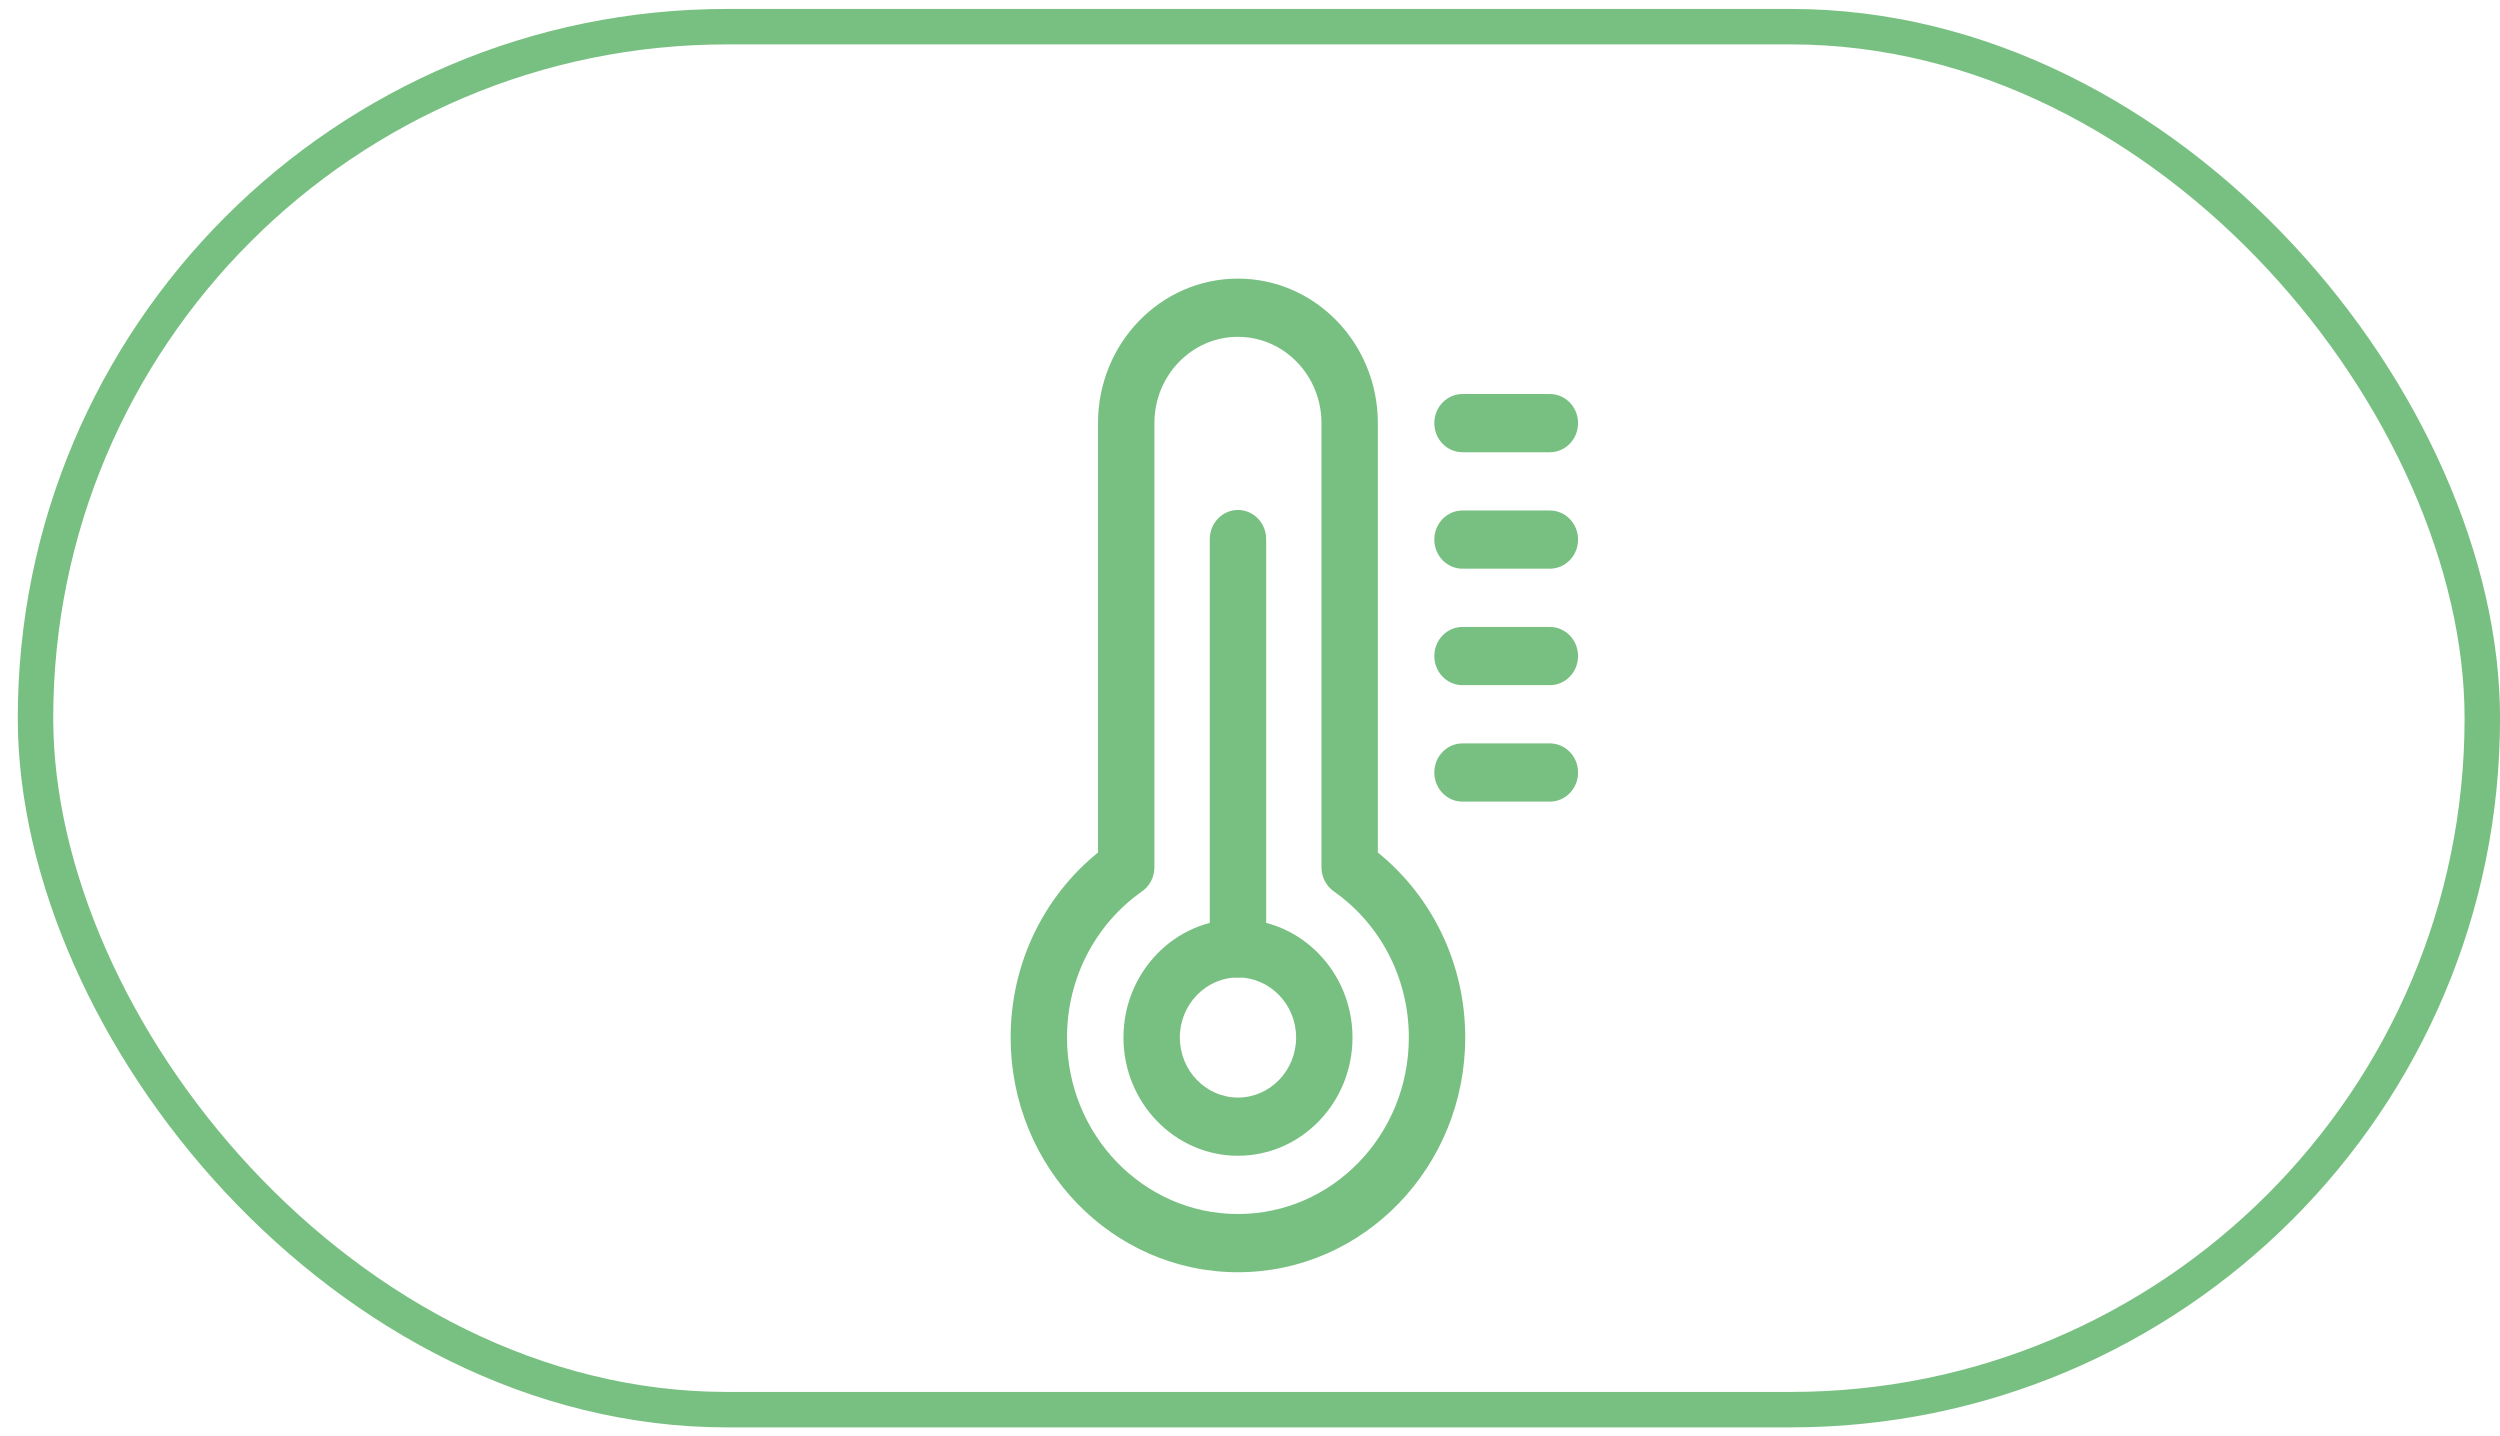 <svg width="94" height="54" viewBox="0 0 94 54" fill="none" xmlns="http://www.w3.org/2000/svg">
<rect x="1.335" y="1.003" width="92" height="52" rx="26" stroke="#78C081" stroke-width="1.333"/>
<path fill-rule="evenodd" clip-rule="evenodd" d="M42.242 39.01C42.242 41.463 44.173 43.457 46.548 43.457C48.924 43.457 50.854 41.463 50.854 39.01C50.854 36.558 48.924 34.564 46.548 34.564C44.173 34.564 42.242 36.558 42.242 39.01ZM46.548 41.268C45.344 41.268 44.362 40.255 44.362 39.01C44.362 37.766 45.344 36.753 46.548 36.753C47.752 36.753 48.734 37.766 48.734 39.01C48.734 40.255 47.752 41.268 46.548 41.268Z" fill="#78C081"/>
<path fill-rule="evenodd" clip-rule="evenodd" d="M46.548 36.753C47.134 36.753 47.608 36.263 47.608 35.658V20.27C47.608 19.666 47.134 19.175 46.548 19.175C45.963 19.175 45.488 19.666 45.488 20.27V35.658C45.488 36.263 45.963 36.753 46.548 36.753Z" fill="#78C081"/>
<path fill-rule="evenodd" clip-rule="evenodd" d="M46.546 45.647C42.997 45.647 40.12 42.676 40.12 39.01C40.12 36.726 41.236 34.711 42.941 33.516C43.232 33.312 43.406 32.973 43.406 32.61V15.909C43.406 14.117 44.812 12.665 46.546 12.665C48.281 12.665 49.687 14.117 49.687 15.909V32.61C49.687 32.973 49.861 33.312 50.151 33.516C51.856 34.711 52.972 36.726 52.972 39.01C52.972 42.676 50.095 45.647 46.546 45.647ZM38 39.01C38 43.884 41.826 47.836 46.546 47.836C51.267 47.836 55.093 43.884 55.093 39.01C55.093 36.184 53.805 33.669 51.807 32.055V15.909C51.807 12.909 49.452 10.476 46.546 10.476C43.641 10.476 41.285 12.909 41.285 15.909V32.055C39.287 33.669 38 36.184 38 39.01Z" fill="#78C081"/>
<path fill-rule="evenodd" clip-rule="evenodd" d="M53.93 29.046C53.93 29.651 54.404 30.141 54.99 30.141H58.275C58.861 30.141 59.335 29.651 59.335 29.046C59.335 28.442 58.861 27.952 58.275 27.952H54.99C54.404 27.952 53.93 28.442 53.93 29.046Z" fill="#78C081"/>
<path fill-rule="evenodd" clip-rule="evenodd" d="M53.93 24.667C53.93 25.272 54.404 25.762 54.99 25.762H58.275C58.861 25.762 59.335 25.272 59.335 24.667C59.335 24.063 58.861 23.573 58.275 23.573H54.99C54.404 23.573 53.93 24.063 53.93 24.667Z" fill="#78C081"/>
<path fill-rule="evenodd" clip-rule="evenodd" d="M53.93 20.288C53.93 20.893 54.404 21.383 54.99 21.383H58.275C58.861 21.383 59.335 20.893 59.335 20.288C59.335 19.684 58.861 19.194 58.275 19.194H54.99C54.404 19.194 53.93 19.684 53.93 20.288Z" fill="#78C081"/>
<path fill-rule="evenodd" clip-rule="evenodd" d="M53.93 15.909C53.93 16.514 54.404 17.004 54.99 17.004H58.275C58.861 17.004 59.335 16.514 59.335 15.909C59.335 15.305 58.861 14.815 58.275 14.815H54.99C54.404 14.815 53.93 15.305 53.93 15.909Z" fill="#78C081"/>
</svg>
